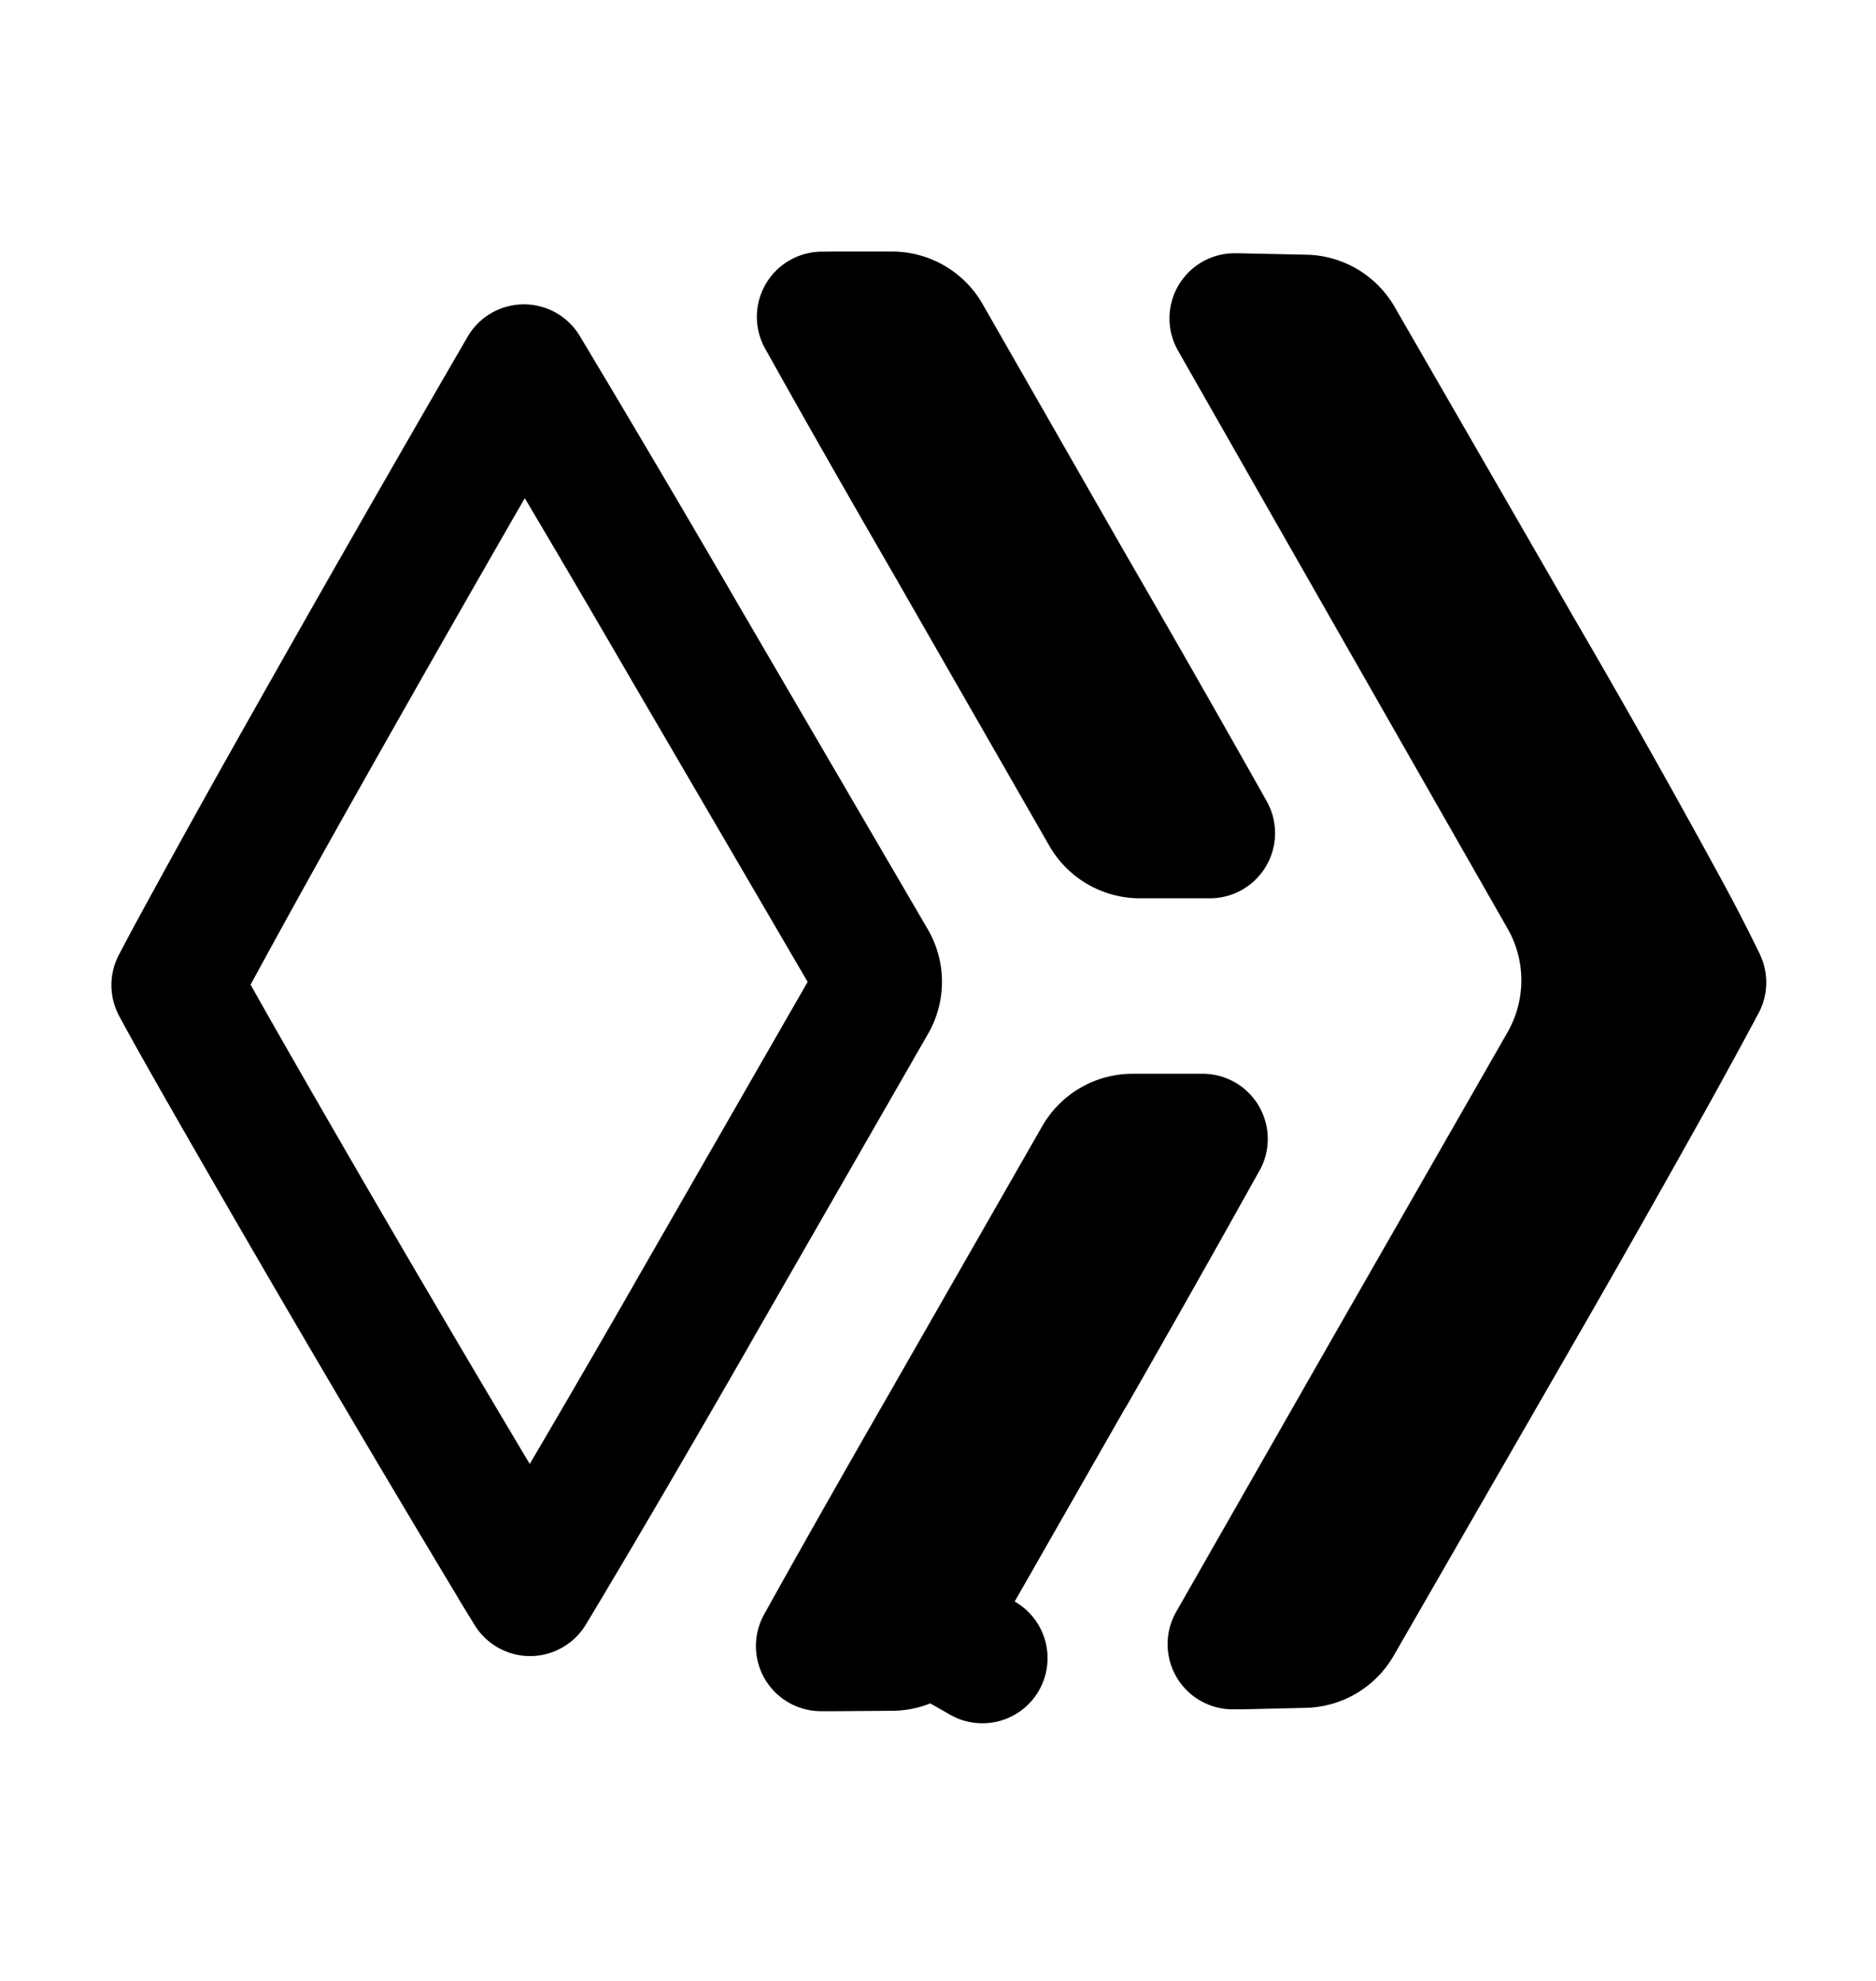 <svg xmlns="http://www.w3.org/2000/svg" width="18" height="19" fill="none" viewBox="0 0 18 19">
  <path stroke="currentColor" stroke-linejoin="round" stroke-width="1.25" d="m4.95 15.037.136.222.118-.196c.377-.63.887-1.502 1.437-2.46v-.001l1.722-2.998a.375.375 0 0 0-.001-.376L6.626 6.255l-.001-.001a210.985 210.985 0 0 0-1.598-2.71 345.437 345.437 0 0 0-2.234 3.908 132.25 132.25 0 0 0-.903 1.63c-.08.146-.145.27-.196.367l.041.076c.11.202.267.48.456.81a251.972 251.972 0 0 0 2.76 4.702ZM9.17 5.29l.001.003 1.44 2.51a.378.378 0 0 0 .326.188h.672a228.228 228.228 0 0 0-1.316-2.306l-.001-.001-1.406-2.456a.375.375 0 0 0-.325-.19h-.54l-.134.001.059.105c.312.559.745 1.32 1.224 2.146Zm7.152 4.133-.003-.007a16.74 16.74 0 0 0-.36-.697 97.664 97.664 0 0 0-1.432-2.538V6.18L12.84 3.256a.375.375 0 0 0-.317-.188l-.607-.013-.07-.001a6768.164 6768.164 0 0 0 1.488 2.61l1.674 2.933c.286.5.285 1.113 0 1.613l-1.7 2.968-1.407 2.464-.073.128h.087l.6-.014a.375.375 0 0 0 .316-.188l1.659-2.88a179.1 179.1 0 0 0 1.372-2.42c.177-.32.32-.583.42-.77l.039-.075Zm.092-.183Zm-7.278 4.33c-.467.81-.89 1.558-1.198 2.11l-.06.108h.14l.543-.004a.375.375 0 0 0 .322-.19l.543.31-.543-.31 1.39-2.433h.002c.461-.805.88-1.549 1.187-2.1l.077-.137h-.672a.375.375 0 0 0-.325.189l-1.406 2.456Z"/>
</svg>

